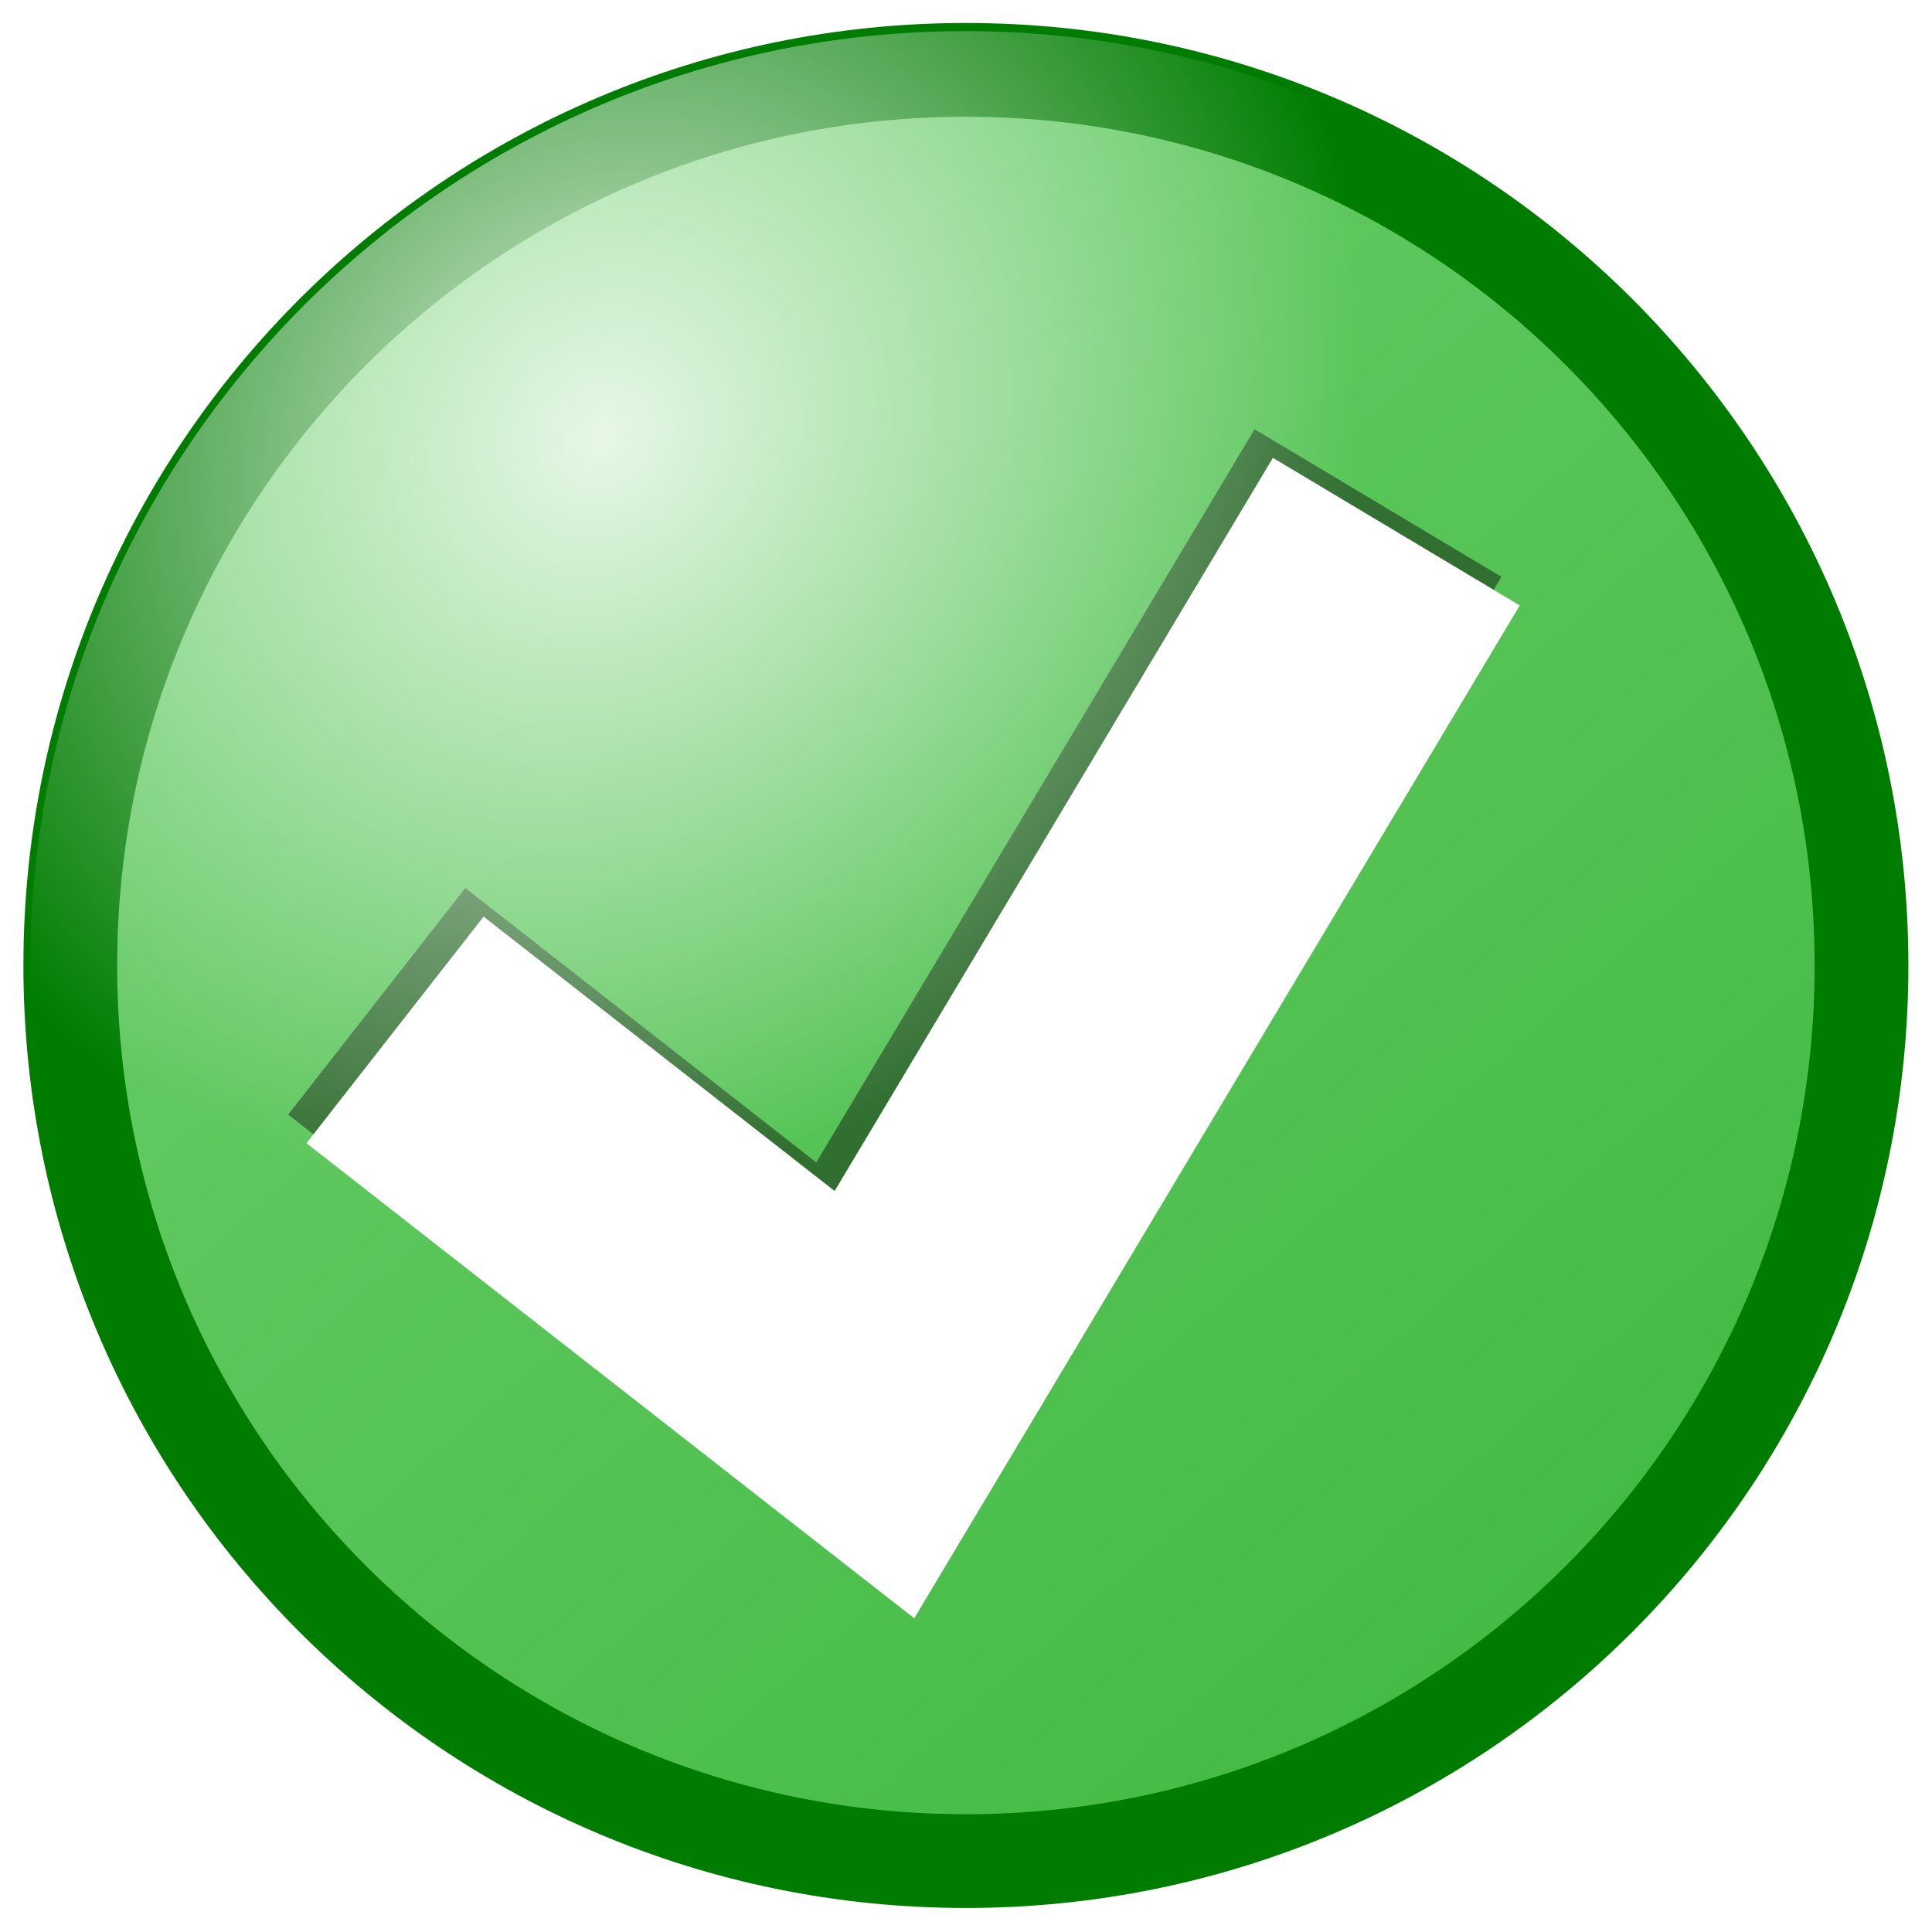<?xml version="1.0" encoding="UTF-8" standalone="no"?>
<!-- Created with Inkscape (http://www.inkscape.org/) -->

<svg
   xmlns:dc="http://purl.org/dc/elements/1.1/"
   xmlns:cc="http://creativecommons.org/ns#"
   xmlns:rdf="http://www.w3.org/1999/02/22-rdf-syntax-ns#"
   xmlns:svg="http://www.w3.org/2000/svg"
   xmlns="http://www.w3.org/2000/svg"
   xmlns:xlink="http://www.w3.org/1999/xlink"
   xmlns:sodipodi="http://sodipodi.sourceforge.net/DTD/sodipodi-0.dtd"
   xmlns:inkscape="http://www.inkscape.org/namespaces/inkscape"
   width="512"
   height="512"
   id="svg2"
   sodipodi:version="0.32"
   inkscape:version="0.48.4 r9939"
   version="1.0"
   sodipodi:docname="12525782581615116634good-warning-error.svg"
   inkscape:output_extension="org.inkscape.output.svg.inkscape"
   inkscape:export-filename="/home/morgenro/sources/ibrdtn-android.git/android/ibrdtn/res/drawable-mdpi/ic_hint_success.png"
   inkscape:export-xdpi="90"
   inkscape:export-ydpi="90">
  <defs
     id="defs4">
    <linearGradient
       id="linearGradient3068">
      <stop
         style="stop-color:#ffffff;stop-opacity:0.843;"
         offset="0"
         id="stop3070" />
      <stop
         style="stop-color:#ffffff;stop-opacity:0;"
         offset="1"
         id="stop3072" />
    </linearGradient>
    <linearGradient
       id="linearGradient3060">
      <stop
         id="stop3062"
         offset="0"
         style="stop-color:#ffe680;stop-opacity:1;" />
      <stop
         style="stop-color:#ffcc00;stop-opacity:1;"
         offset="1"
         id="stop3064" />
    </linearGradient>
    <linearGradient
       id="linearGradient3430">
      <stop
         style="stop-color:#ffe680;stop-opacity:1;"
         offset="0"
         id="stop3432" />
      <stop
         id="stop3438"
         offset="0.396"
         style="stop-color:#ffcc00;stop-opacity:1;" />
      <stop
         style="stop-color:#ffe784;stop-opacity:1;"
         offset="1"
         id="stop3434" />
    </linearGradient>
    <linearGradient
       id="linearGradient3380">
      <stop
         id="stop3382"
         offset="0"
         style="stop-color:#bb4444;stop-opacity:1;" />
      <stop
         id="stop3384"
         offset="1"
         style="stop-color:#cf6969;stop-opacity:1;" />
    </linearGradient>
    <linearGradient
       id="linearGradient3327">
      <stop
         style="stop-color:#44bb44;stop-opacity:1;"
         offset="0"
         id="stop3329" />
      <stop
         style="stop-color:#68cc68;stop-opacity:1;"
         offset="1"
         id="stop3331" />
    </linearGradient>
    <inkscape:perspective
       sodipodi:type="inkscape:persp3d"
       inkscape:vp_x="0 : 526.18109 : 1"
       inkscape:vp_y="0 : 1000 : 0"
       inkscape:vp_z="744.09448 : 526.18109 : 1"
       inkscape:persp3d-origin="372.04724 : 350.78739 : 1"
       id="perspective10" />
    <inkscape:perspective
       id="perspective2464"
       inkscape:persp3d-origin="372.04724 : 350.78739 : 1"
       inkscape:vp_z="744.09448 : 526.18109 : 1"
       inkscape:vp_y="0 : 1000 : 0"
       inkscape:vp_x="0 : 526.18109 : 1"
       sodipodi:type="inkscape:persp3d" />
    <inkscape:perspective
       id="perspective2531"
       inkscape:persp3d-origin="372.04724 : 350.78739 : 1"
       inkscape:vp_z="744.09448 : 526.18109 : 1"
       inkscape:vp_y="0 : 1000 : 0"
       inkscape:vp_x="0 : 526.18109 : 1"
       sodipodi:type="inkscape:persp3d" />
    <filter
       inkscape:collect="always"
       id="filter3323"
       x="-0.36"
       width="1.72"
       y="-0.36"
       height="1.72"
       color-interpolation-filters="sRGB">
      <feGaussianBlur
         inkscape:collect="always"
         stdDeviation="2.464"
         id="feGaussianBlur3325" />
    </filter>
    <linearGradient
       inkscape:collect="always"
       xlink:href="#linearGradient3327"
       id="linearGradient3350"
       gradientUnits="userSpaceOnUse"
       x1="131.75"
       y1="738.969"
       x2="111.821"
       y2="716.112" />
    <linearGradient
       inkscape:collect="always"
       xlink:href="#linearGradient3380"
       id="linearGradient3378"
       gradientUnits="userSpaceOnUse"
       x1="131.75"
       y1="738.969"
       x2="111.821"
       y2="716.112" />
    <linearGradient
       inkscape:collect="always"
       xlink:href="#linearGradient3430"
       id="linearGradient3436"
       x1="159.339"
       y1="727.359"
       x2="184.483"
       y2="749.895"
       gradientUnits="userSpaceOnUse" />
    <linearGradient
       inkscape:collect="always"
       xlink:href="#linearGradient3380"
       id="linearGradient3553"
       gradientUnits="userSpaceOnUse"
       x1="131.75"
       y1="738.969"
       x2="111.821"
       y2="716.112" />
    <linearGradient
       inkscape:collect="always"
       xlink:href="#linearGradient3430"
       id="linearGradient3555"
       gradientUnits="userSpaceOnUse"
       x1="159.339"
       y1="727.359"
       x2="184.483"
       y2="749.895" />
    <linearGradient
       inkscape:collect="always"
       xlink:href="#linearGradient3327"
       id="linearGradient3563"
       gradientUnits="userSpaceOnUse"
       x1="131.75"
       y1="738.969"
       x2="111.821"
       y2="716.112" />
    <linearGradient
       inkscape:collect="always"
       xlink:href="#linearGradient3380"
       id="linearGradient3584"
       gradientUnits="userSpaceOnUse"
       x1="131.75"
       y1="738.969"
       x2="111.821"
       y2="716.112" />
    <linearGradient
       inkscape:collect="always"
       xlink:href="#linearGradient3430"
       id="linearGradient3586"
       gradientUnits="userSpaceOnUse"
       x1="159.339"
       y1="727.359"
       x2="184.483"
       y2="749.895" />
    <linearGradient
       inkscape:collect="always"
       xlink:href="#linearGradient3327"
       id="linearGradient3588"
       gradientUnits="userSpaceOnUse"
       x1="131.75"
       y1="738.969"
       x2="111.821"
       y2="716.112" />
    <linearGradient
       inkscape:collect="always"
       xlink:href="#linearGradient3327"
       id="linearGradient3169"
       gradientUnits="userSpaceOnUse"
       x1="131.75"
       y1="738.969"
       x2="111.821"
       y2="716.112" />
    <linearGradient
       inkscape:collect="always"
       xlink:href="#linearGradient3380"
       id="linearGradient3171"
       gradientUnits="userSpaceOnUse"
       x1="131.75"
       y1="738.969"
       x2="111.821"
       y2="716.112" />
    <linearGradient
       inkscape:collect="always"
       xlink:href="#linearGradient3430"
       id="linearGradient3173"
       gradientUnits="userSpaceOnUse"
       x1="159.339"
       y1="727.359"
       x2="184.483"
       y2="749.895" />
    <linearGradient
       inkscape:collect="always"
       xlink:href="#linearGradient3327"
       id="linearGradient3179"
       gradientUnits="userSpaceOnUse"
       x1="131.75"
       y1="738.969"
       x2="111.821"
       y2="716.112" />
    <linearGradient
       inkscape:collect="always"
       xlink:href="#linearGradient3327"
       id="linearGradient3188"
       gradientUnits="userSpaceOnUse"
       x1="131.75"
       y1="738.969"
       x2="111.821"
       y2="716.112" />
    <radialGradient
       inkscape:collect="always"
       xlink:href="#linearGradient3068"
       id="radialGradient3074"
       cx="792.935"
       cy="37.454"
       fx="792.935"
       fy="37.454"
       r="247.984"
       gradientTransform="matrix(0.541,0.542,-0.606,0.605,-170.211,-85.187)"
       gradientUnits="userSpaceOnUse" />
    <linearGradient
       inkscape:collect="always"
       xlink:href="#linearGradient3380"
       id="linearGradient3092"
       gradientUnits="userSpaceOnUse"
       x1="131.75"
       y1="738.969"
       x2="111.821"
       y2="716.112" />
    <radialGradient
       inkscape:collect="always"
       xlink:href="#linearGradient3068"
       id="radialGradient3094"
       gradientUnits="userSpaceOnUse"
       gradientTransform="matrix(0.541,0.542,-0.606,0.605,-170.211,-85.187)"
       cx="792.935"
       cy="37.454"
       fx="792.935"
       fy="37.454"
       r="247.984" />
    <radialGradient
       inkscape:collect="always"
       xlink:href="#linearGradient3068"
       id="radialGradient3101"
       gradientUnits="userSpaceOnUse"
       gradientTransform="matrix(0.541,0.542,-0.606,0.605,-929.724,-303.759)"
       cx="792.935"
       cy="37.454"
       fx="792.935"
       fy="37.454"
       r="247.984" />
    <linearGradient
       inkscape:collect="always"
       xlink:href="#linearGradient3380"
       id="linearGradient3112"
       gradientUnits="userSpaceOnUse"
       x1="131.75"
       y1="738.969"
       x2="111.821"
       y2="716.112" />
    <radialGradient
       inkscape:collect="always"
       xlink:href="#linearGradient3068"
       id="radialGradient3114"
       gradientUnits="userSpaceOnUse"
       gradientTransform="matrix(0.541,0.542,-0.606,0.605,-170.211,-85.187)"
       cx="792.935"
       cy="37.454"
       fx="792.935"
       fy="37.454"
       r="247.984" />
    <linearGradient
       inkscape:collect="always"
       xlink:href="#linearGradient3327"
       id="linearGradient3116"
       gradientUnits="userSpaceOnUse"
       x1="131.75"
       y1="738.969"
       x2="111.821"
       y2="716.112" />
    <radialGradient
       inkscape:collect="always"
       xlink:href="#linearGradient3068"
       id="radialGradient3118"
       gradientUnits="userSpaceOnUse"
       gradientTransform="matrix(0.541,0.542,-0.606,0.605,-929.724,-303.759)"
       cx="792.935"
       cy="37.454"
       fx="792.935"
       fy="37.454"
       r="247.984" />
    <radialGradient
       inkscape:collect="always"
       xlink:href="#linearGradient3068"
       id="radialGradient3121"
       gradientUnits="userSpaceOnUse"
       gradientTransform="matrix(0.541,0.542,-0.606,0.605,-929.724,-327.394)"
       cx="792.935"
       cy="37.454"
       fx="792.935"
       fy="37.454"
       r="247.984" />
    <linearGradient
       inkscape:collect="always"
       xlink:href="#linearGradient3327"
       id="linearGradient3132"
       gradientUnits="userSpaceOnUse"
       x1="131.75"
       y1="738.969"
       x2="111.821"
       y2="716.112" />
    <radialGradient
       inkscape:collect="always"
       xlink:href="#linearGradient3068"
       id="radialGradient3134"
       gradientUnits="userSpaceOnUse"
       gradientTransform="matrix(0.541,0.542,-0.606,0.605,-929.724,-327.394)"
       cx="792.935"
       cy="37.454"
       fx="792.935"
       fy="37.454"
       r="247.984" />
  </defs>
  <sodipodi:namedview
     id="base"
     pagecolor="#ffffff"
     bordercolor="#666666"
     borderopacity="1.0"
     inkscape:pageopacity="0.0"
     inkscape:pageshadow="2"
     inkscape:zoom="0.5"
     inkscape:cx="256"
     inkscape:cy="256"
     inkscape:document-units="px"
     inkscape:current-layer="layer1"
     showgrid="false"
     inkscape:window-width="1920"
     inkscape:window-height="1041"
     inkscape:window-x="3600"
     inkscape:window-y="0"
     inkscape:window-maximized="1" />
  <g
     inkscape:label="Ebene 1"
     inkscape:groupmode="layer"
     id="layer1"
     transform="translate(-74.753,-249.548)">
    <g
       id="g3515"
       transform="matrix(12.847,0,0,12.847,-2536.19,-8607.468)">
      <path
         inkscape:connector-curvature="0"
         sodipodi:nodetypes="cccc"
         id="rect3426"
         d="m 164.894,717.359 18.839,31.786 -37.216,0 18.377,-31.786 z"
         style="fill:url(#linearGradient3173);fill-opacity:1;fill-rule:nonzero;stroke:#816907;stroke-width:1.948;stroke-linecap:square;stroke-linejoin:round;stroke-miterlimit:4;stroke-opacity:1" />
      <path
         inkscape:connector-curvature="0"
         sodipodi:nodetypes="cccc"
         id="path3440"
         d="m 111.31,731.196 c -3.283,-3.925 -3.595,-6.148 -2.024,-10.438 3.336,-6.145 4.495,-8.068 5.41,-9.405 1.901,5.162 2.126,19.14 -3.386,19.843 z"
         style="fill:#ffffff;fill-opacity:0.75;fill-rule:evenodd;stroke:none;filter:url(#filter3323)"
         transform="matrix(0.75,0,0,0.803,78.571,150.983)" />
      <path
         inkscape:connector-curvature="0"
         style="opacity:0.61;fill:#ffffff;fill-opacity:1;fill-rule:evenodd;stroke:none"
         d="m 162.994,725.975 0.039,13.573 3.814,-0.007 -0.039,-13.573 -3.814,0.007 z"
         id="path3445" />
      <path
         inkscape:connector-curvature="0"
         style="fill:#504000;fill-opacity:1;fill-rule:evenodd;stroke:none"
         d="m 163.422,726.345 0.027,13.424 3.814,-0.007 -0.027,-13.424 -3.814,0.007 z"
         id="path3447" />
      <path
         sodipodi:type="arc"
         style="opacity:0.61;fill:#ffffff;fill-opacity:1;fill-rule:evenodd;stroke:none"
         id="path3485"
         sodipodi:cx="165.91756"
         sodipodi:cy="745.33893"
         sodipodi:rx="2.1465743"
         sodipodi:ry="2.1465743"
         d="m 168.064,745.339 c 0,1.186 -0.961,2.147 -2.147,2.147 -1.186,0 -2.147,-0.961 -2.147,-2.147 0,-1.186 0.961,-2.147 2.147,-2.147 1.186,0 2.147,0.961 2.147,2.147 z"
         transform="translate(-0.997,-0.927)" />
      <path
         sodipodi:type="arc"
         style="fill:#504000;fill-opacity:1;fill-rule:evenodd;stroke:none"
         id="path3483"
         sodipodi:cx="165.91756"
         sodipodi:cy="745.33893"
         sodipodi:rx="2.1465743"
         sodipodi:ry="2.1465743"
         d="m 168.064,745.339 c 0,1.186 -0.961,2.147 -2.147,2.147 -1.186,0 -2.147,-0.961 -2.147,-2.147 0,-1.186 0.961,-2.147 2.147,-2.147 1.186,0 2.147,0.961 2.147,2.147 z"
         transform="translate(-0.576,-0.631)" />
    </g>
    <g
       id="g3076"
       transform="translate(878,-174)">
      <path
         transform="matrix(14.818,0,0,14.818,-1469.6,-10268.324)"
         d="m 137.5,727.184 a 15.893,15.893 0 1 1 -31.786,0 15.893,15.893 0 1 1 31.786,0 z"
         sodipodi:ry="15.892858"
         sodipodi:rx="15.892858"
         sodipodi:cy="727.18359"
         sodipodi:cx="121.60714"
         id="path3368"
         style="fill:url(#linearGradient3112);fill-opacity:1;fill-rule:evenodd;stroke:#7b0000;stroke-width:1.664;stroke-linecap:butt;stroke-linejoin:miter;stroke-miterlimit:4;stroke-opacity:1;stroke-dasharray:none"
         sodipodi:type="arc" />
      <path
         inkscape:connector-curvature="0"
         id="path3397"
         d="m 240.731,363.473 -48.16,48.16 89.373,89.373 -89.373,88.91 47.697,48.16 89.373,-89.373 88.91,88.91 48.16,-47.697 -88.91,-88.91 89.373,-89.373 -48.16,-48.16 -89.373,89.373 -88.91,-89.373 z"
         style="opacity:0.43;fill:#000000;fill-opacity:1;fill-rule:nonzero;stroke:none" />
      <path
         inkscape:connector-curvature="0"
         style="fill:#ffffff;fill-opacity:1;fill-rule:nonzero;stroke:none"
         d="m 424.109,376.174 -89.373,89.374 -88.91,-88.91 -48.16,48.16 88.91,88.91 -88.91,89.373 48.16,48.16 88.91,-89.373 89.373,89.373 48.16,-48.16 -89.373,-89.373 89.373,-88.91 -48.16,-48.623 z"
         id="rect3386" />
      <path
         inkscape:connector-curvature="0"
         id="path3051"
         d="m 332.186,259.607 c -136.731,0 -247.75,111.019 -247.75,247.75 0,136.731 111.019,247.75 247.75,247.75 136.731,0 248.219,-111.019 248.219,-247.75 0,-136.731 -111.488,-247.75 -248.219,-247.75 z"
         style="fill:url(#radialGradient3114);fill-opacity:1;fill-rule:evenodd;stroke:none" />
    </g>
    <g
       id="g3126"
       transform="translate(757.845,240.397)">
      <path
         transform="matrix(14.934,0,0,14.934,-2243.197,-10594.752)"
         d="m 137.5,727.184 c 0,8.777 -7.115,15.893 -15.893,15.893 -8.777,0 -15.893,-7.115 -15.893,-15.893 0,-8.777 7.115,-15.893 15.893,-15.893 8.777,0 15.893,7.115 15.893,15.893 z"
         sodipodi:ry="15.892858"
         sodipodi:rx="15.892858"
         sodipodi:cy="727.18359"
         sodipodi:cx="121.60714"
         id="path2539"
         style="fill:url(#linearGradient3132);fill-opacity:1;fill-rule:evenodd;stroke:#007d01;stroke-width:1.664;stroke-linecap:butt;stroke-linejoin:miter;stroke-miterlimit:4;stroke-opacity:1;stroke-dasharray:none"
         sodipodi:type="arc" />
      <path
         inkscape:connector-curvature="0"
         sodipodi:nodetypes="ccc"
         id="path3335"
         d="m -583.262,274.509 127.039,99.31 138.311,-231.356"
         style="opacity:0.43;fill:none;stroke:#000000;stroke-width:76.221;stroke-linecap:butt;stroke-linejoin:miter;stroke-miterlimit:4;stroke-opacity:1;stroke-dasharray:none" />
      <path
         inkscape:connector-curvature="0"
         style="fill:none;stroke:#ffffff;stroke-width:76.221;stroke-linecap:butt;stroke-linejoin:miter;stroke-miterlimit:4;stroke-opacity:1;stroke-dasharray:none"
         d="m -578.399,282.087 127.039,99.31 138.311,-231.356"
         id="path3337"
         sodipodi:nodetypes="ccc" />
      <path
         style="fill:url(#radialGradient3134);fill-opacity:1;fill-rule:evenodd;stroke:none"
         d="m -427.327,17.401 c -136.731,0 -247.75,111.019 -247.75,247.75 0,136.731 111.019,247.75 247.75,247.75 136.731,0 248.219,-111.019 248.219,-247.75 0,-136.731 -111.488,-247.75 -248.219,-247.75 z"
         id="path3090"
         inkscape:connector-curvature="0" />
    </g>
  </g>
</svg>
